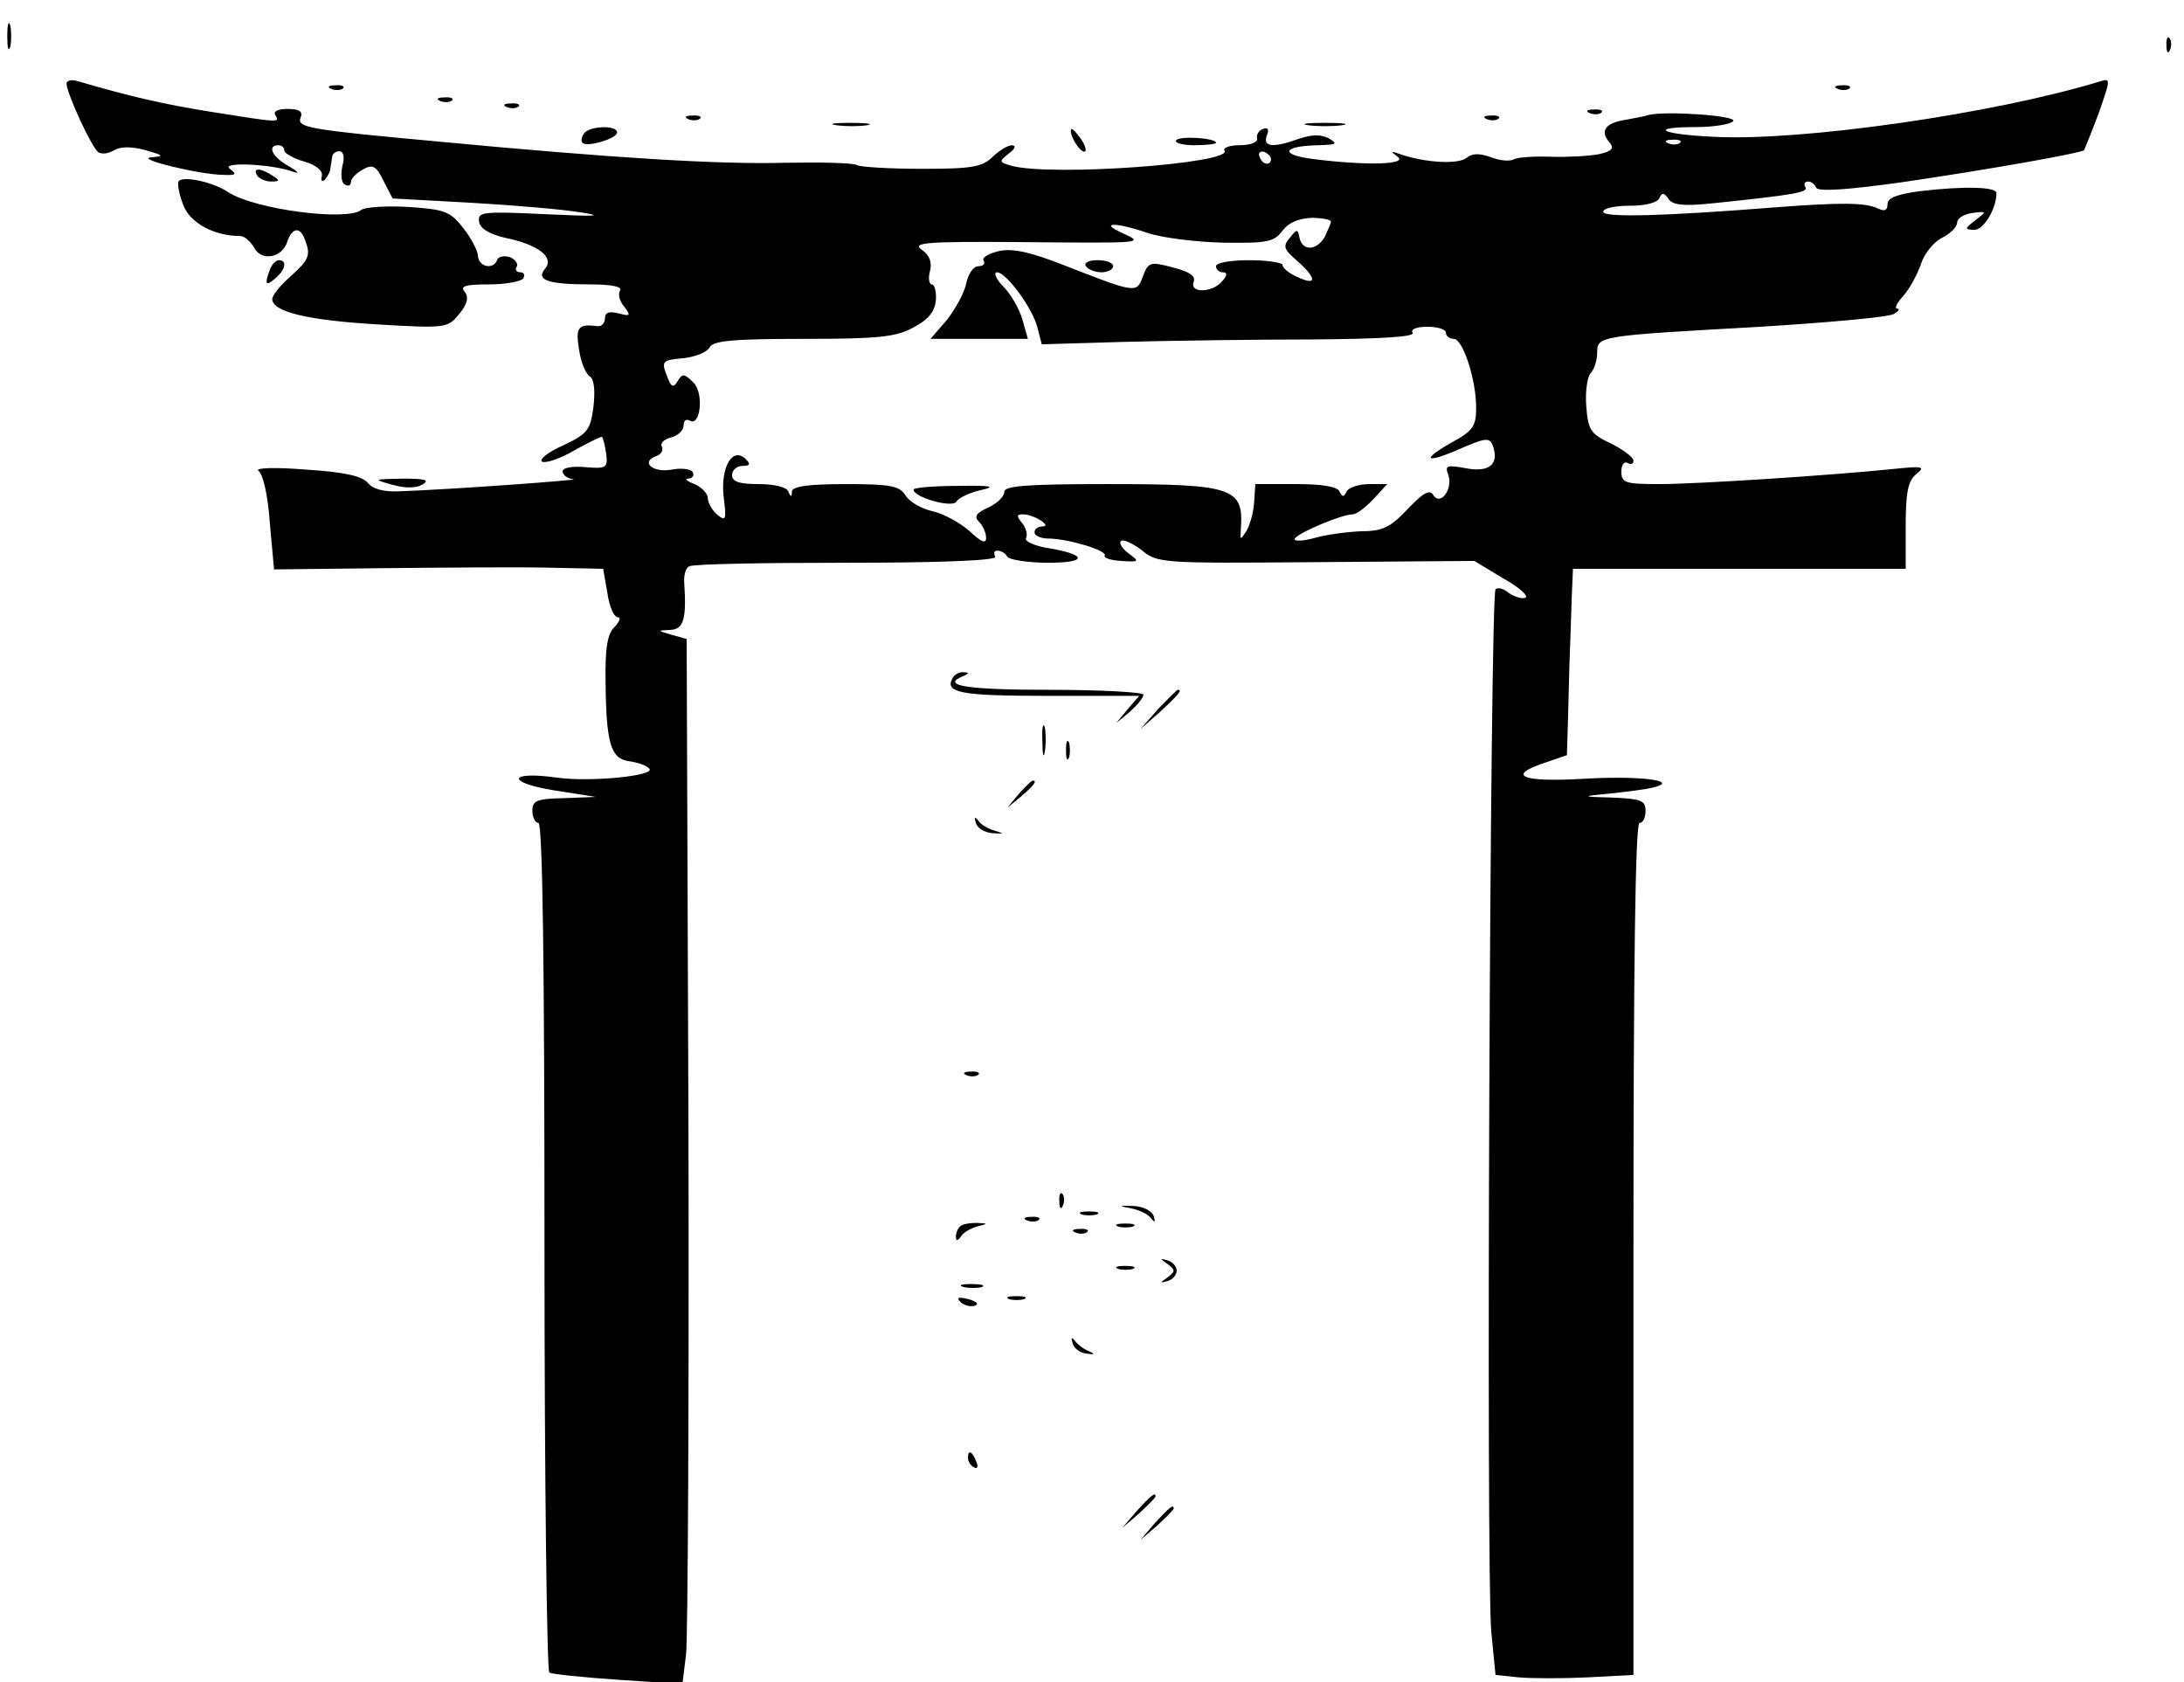 <?xml version="1.0" standalone="no"?>
<!DOCTYPE svg PUBLIC "-//W3C//DTD SVG 20010904//EN"
 "http://www.w3.org/TR/2001/REC-SVG-20010904/DTD/svg10.dtd">
<svg version="1.0" xmlns="http://www.w3.org/2000/svg"
 width="361pt" height="278pt" viewBox="0 0 361 278"
 preserveAspectRatio="xMidYMid meet">

<g transform="translate(0,278) scale(0.1,-0.1)"
fill="#000000" stroke="none">
<path d="M12 2720 c0 -19 2 -27 5 -17 2 9 2 25 0 35 -3 9 -5 1 -5 -18z"/>
<path d="M3581 2704 c0 -11 3 -14 6 -6 3 7 2 16 -1 19 -3 4 -6 -2 -5 -13z"/>
<path d="M110 2642 c0 -16 42 -107 53 -114 6 -3 17 -2 26 4 11 6 28 6 51 0 31
-9 32 -10 10 -12 -29 -2 81 -29 120 -29 20 -1 22 1 10 10 -17 12 71 8 105 -5
11 -4 8 0 -7 9 -28 15 -37 35 -18 35 6 0 10 -4 10 -9 0 -4 15 -13 33 -18 20
-6 31 -15 29 -24 -2 -8 0 -10 5 -6 4 5 9 13 9 18 1 5 2 14 3 19 0 6 6 10 12
10 7 0 9 -10 5 -24 -3 -14 -2 -28 4 -31 5 -3 10 -2 10 4 0 6 9 15 20 21 16 9
22 6 34 -19 l15 -29 128 -7 c71 -4 153 -11 183 -16 40 -6 25 -7 -58 -3 -105 5
-113 4 -110 -13 2 -11 17 -20 43 -26 54 -11 82 -32 66 -51 -16 -19 5 -26 75
-26 36 0 53 -4 49 -10 -4 -6 -1 -18 7 -27 11 -15 10 -16 -9 -11 -16 4 -23 2
-23 -8 0 -8 -6 -14 -12 -13 -32 4 -37 -1 -31 -38 3 -21 11 -41 18 -45 7 -5 9
-22 6 -50 -5 -39 -10 -45 -50 -64 -25 -11 -40 -23 -35 -27 6 -3 30 5 54 19 23
13 44 23 45 22 2 -2 5 -14 7 -28 3 -23 0 -25 -34 -22 -23 2 -38 -1 -38 -7 0
-6 8 -12 18 -13 15 -1 -202 -17 -290 -20 -24 -1 -42 4 -50 14 -9 11 -38 18
-103 22 -49 4 -84 3 -78 -2 8 -5 16 -42 19 -86 l7 -77 176 2 c97 1 219 2 272
1 l96 -2 7 -40 c3 -22 11 -40 17 -40 6 0 3 -7 -5 -16 -12 -11 -16 -35 -15 -92
1 -102 9 -126 39 -130 14 -2 29 -7 33 -12 13 -12 -98 -23 -153 -15 -80 11 -84
-8 -5 -21 l70 -11 -52 -2 c-46 -1 -53 -4 -53 -21 0 -11 5 -20 10 -20 7 0 10
-240 10 -699 0 -385 4 -702 8 -705 5 -3 56 -8 114 -12 l106 -7 6 49 c3 27 5
416 4 864 l-3 814 -25 7 c-24 7 -24 7 -2 8 22 1 27 18 23 78 -1 11 2 24 8 27
5 4 123 6 261 6 162 0 249 4 245 10 -3 6 -2 10 4 10 5 0 13 -4 16 -10 3 -5 34
-10 68 -10 67 0 64 14 -5 25 -21 4 -35 11 -32 16 3 6 0 16 -6 24 -10 12 -10
15 1 15 18 0 49 -20 32 -20 -7 0 -13 -4 -13 -10 0 -5 10 -10 23 -10 32 0 98
-20 93 -28 -2 -4 10 -8 27 -9 30 -2 31 -1 13 12 -11 8 -17 18 -13 21 3 3 18
-3 34 -15 26 -22 34 -22 288 -20 l262 2 48 -29 c27 -15 43 -30 36 -32 -6 -2
-18 2 -27 8 -8 7 -18 10 -22 6 -9 -10 -16 -1626 -7 -1723 l7 -71 38 -4 c22 -2
73 -2 115 0 l75 4 0 704 c0 463 3 704 10 704 6 0 10 9 10 20 0 17 -7 20 -57
22 -44 1 -48 2 -18 5 22 2 56 6 75 9 68 12 0 23 -102 17 -103 -6 -130 5 -63
27 l35 12 2 66 c1 37 2 85 3 107 1 22 2 61 3 88 l2 47 275 0 275 0 0 71 c0 56
4 75 18 86 15 12 10 13 -38 8 -108 -11 -326 -25 -387 -25 -57 0 -63 2 -63 21
0 11 5 17 10 14 6 -3 10 -2 10 4 0 5 -17 18 -37 28 -34 16 -38 22 -41 62 -2
24 2 49 7 54 6 6 11 21 11 34 0 28 2 28 270 43 113 7 212 16 220 21 8 4 11 9
6 9 -5 0 -1 9 10 21 10 11 23 35 29 52 5 17 21 37 35 44 14 7 25 18 25 25 0 7
11 14 25 16 24 3 25 3 5 -12 -18 -14 -18 -15 -2 -16 16 0 37 35 37 61 0 10
-52 12 -127 3 -37 -5 -53 -11 -53 -21 0 -11 -5 -13 -17 -7 -21 9 -57 10 -173
1 -178 -14 -280 -17 -280 -7 0 6 20 10 44 10 26 0 46 5 49 13 4 9 8 9 15 -2 7
-10 25 -12 73 -7 134 14 159 18 153 27 -3 5 -1 9 5 9 5 0 11 -5 13 -10 2 -7
51 -4 143 9 137 20 296 48 300 53 1 2 12 29 24 61 19 54 20 58 4 53 -176 -54
-497 -100 -641 -92 -88 4 -108 16 -29 16 31 0 59 5 62 10 6 9 -112 17 -140 10
-5 -2 -22 -5 -38 -8 -33 -5 -43 -18 -27 -37 9 -10 5 -15 -18 -20 -17 -3 -52
-5 -79 -4 -27 1 -54 -1 -60 -4 -6 -4 -23 -3 -38 3 -20 7 -31 7 -41 -1 -14 -11
-68 -8 -109 6 -16 6 -17 5 -5 -4 18 -13 -51 -15 -138 -4 -58 7 -53 22 8 23 29
1 32 2 17 11 -13 7 -27 7 -49 0 -44 -16 -61 -14 -54 5 4 10 2 14 -6 11 -7 -2
-12 -10 -10 -16 1 -6 -11 -11 -29 -11 -16 0 -28 -4 -25 -9 14 -21 -285 -43
-352 -25 -21 6 -21 7 -5 20 11 8 13 13 6 14 -7 0 -22 -9 -32 -19 -17 -17 -34
-20 -117 -20 -53 0 -102 3 -107 6 -6 4 -60 5 -119 4 -111 -3 -287 8 -573 35
-217 20 -235 23 -228 40 4 10 -3 14 -22 14 -15 0 -24 -4 -20 -10 8 -13 8 -13
-105 5 -81 13 -133 25 -222 51 -10 3 -18 1 -18 -4z m2667 -98 c-3 -3 -12 -4
-19 -1 -8 3 -5 6 6 6 11 1 17 -2 13 -5z m-676 -27 c-1 -12 -15 -9 -19 4 -3 6
1 10 8 8 6 -3 11 -8 11 -12z m99 -103 c0 -3 -5 -14 -10 -25 -13 -23 -37 -25
-42 -2 -3 15 -4 15 -16 0 -12 -14 -10 -19 12 -38 33 -29 33 -42 1 -27 -14 6
-25 15 -25 20 0 4 -25 8 -55 8 -30 0 -55 -4 -55 -10 0 -5 5 -10 11 -10 8 0 8
-5 -1 -15 -16 -19 -54 -20 -47 -1 4 10 -7 17 -34 24 -38 10 -41 9 -50 -15 -10
-28 -11 -28 -131 19 -56 22 -85 28 -107 23 -17 -4 -29 -11 -25 -16 3 -5 -1 -9
-9 -9 -8 0 -17 -13 -20 -29 -3 -15 -18 -42 -32 -60 l-27 -31 80 0 81 0 -9 32
c-5 17 -19 42 -32 55 -12 12 -16 23 -10 23 15 0 59 -59 67 -92 l7 -27 136 4
c76 2 215 4 310 4 113 1 171 4 167 11 -4 6 7 10 24 10 17 0 31 -4 31 -10 0 -5
6 -10 13 -10 15 0 37 -67 37 -114 0 -30 -5 -38 -40 -57 -53 -30 -44 -36 15
-10 39 17 47 18 52 6 12 -32 -5 -46 -43 -39 -33 6 -36 5 -30 -11 8 -23 -13
-52 -25 -33 -6 10 -17 3 -42 -23 -29 -31 -42 -37 -78 -37 -24 -1 -59 -6 -76
-11 -18 -5 -33 -6 -33 -2 0 8 77 41 96 41 6 0 21 11 34 25 l23 25 -30 0 c-17
0 -34 -6 -37 -12 -5 -10 -7 -10 -12 0 -4 8 -29 12 -72 12 l-67 0 -2 -30 c-1
-17 -7 -38 -13 -48 -10 -15 -10 -15 -9 3 5 69 -11 75 -221 75 -135 0 -170 -3
-170 -13 0 -8 -12 -19 -27 -26 -20 -9 -23 -15 -15 -23 7 -7 12 -19 12 -27 0
-10 -8 -7 -27 11 -16 14 -43 29 -61 33 -18 4 -38 15 -45 26 -10 16 -24 19 -99
19 -63 0 -88 -4 -89 -12 0 -10 -2 -10 -6 0 -3 7 -23 12 -49 12 -32 0 -44 4
-44 15 0 8 8 15 17 15 13 0 14 3 6 11 -22 22 -42 -13 -37 -61 5 -39 4 -42 -10
-31 -9 8 -16 20 -16 28 0 7 -10 18 -22 23 -13 5 -17 9 -10 9 7 1 10 5 7 11 -3
5 -19 7 -34 4 -31 -6 -53 12 -27 22 9 3 13 10 10 16 -3 5 3 12 15 15 12 3 21
12 21 20 0 8 4 11 10 8 18 -11 24 46 6 63 -15 15 -18 15 -26 2 -7 -12 -11 -10
-18 10 -9 23 -7 25 27 28 20 2 40 10 44 18 6 11 38 14 155 14 125 0 153 3 182
19 25 13 35 26 37 45 1 14 -2 26 -7 26 -4 0 -6 10 -3 21 4 15 0 27 -13 36 -17
12 4 14 156 13 217 -2 211 -2 175 15 -40 18 -10 18 42 0 24 -8 80 -15 125 -16
73 -1 84 1 98 20 10 13 26 20 48 21 17 0 32 -3 32 -6z"/>
<path d="M1795 2340 c3 -5 15 -10 26 -10 10 0 19 5 19 10 0 6 -12 10 -26 10
-14 0 -23 -4 -19 -10z"/>
<path d="M1510 1971 c0 -13 64 -31 71 -20 3 6 22 15 40 19 27 6 18 8 -38 7
-40 0 -73 -3 -73 -6z"/>
<path d="M548 2633 c7 -3 16 -2 19 1 4 3 -2 6 -13 5 -11 0 -14 -3 -6 -6z"/>
<path d="M3038 2633 c7 -3 16 -2 19 1 4 3 -2 6 -13 5 -11 0 -14 -3 -6 -6z"/>
<path d="M728 2613 c7 -3 16 -2 19 1 4 3 -2 6 -13 5 -11 0 -14 -3 -6 -6z"/>
<path d="M838 2603 c7 -3 16 -2 19 1 4 3 -2 6 -13 5 -11 0 -14 -3 -6 -6z"/>
<path d="M2628 2593 c7 -3 16 -2 19 1 4 3 -2 6 -13 5 -11 0 -14 -3 -6 -6z"/>
<path d="M1138 2583 c7 -3 16 -2 19 1 4 3 -2 6 -13 5 -11 0 -14 -3 -6 -6z"/>
<path d="M2458 2583 c7 -3 16 -2 19 1 4 3 -2 6 -13 5 -11 0 -14 -3 -6 -6z"/>
<path d="M1383 2573 c15 -2 37 -2 50 0 12 2 0 4 -28 4 -27 0 -38 -2 -22 -4z"/>
<path d="M2163 2573 c15 -2 39 -2 55 0 15 2 2 4 -28 4 -30 0 -43 -2 -27 -4z"/>
<path d="M965 2559 c-4 -6 -5 -13 -2 -15 7 -8 57 7 57 17 0 13 -47 11 -55 -2z"/>
<path d="M1770 2564 c0 -13 18 -39 24 -34 2 3 -2 14 -10 24 -8 11 -14 16 -14
10z"/>
<path d="M1944 2548 c-3 -4 11 -8 30 -8 20 0 36 2 36 4 0 8 -61 12 -66 4z"/>
<path d="M425 2490 c3 -5 14 -10 23 -10 15 0 15 2 2 10 -20 13 -33 13 -25 0z"/>
<path d="M295 2480 c-2 -4 1 -21 8 -39 11 -29 50 -51 94 -51 7 0 17 -9 23 -19
12 -24 47 -17 55 10 8 23 21 25 29 3 10 -26 7 -33 -24 -61 -16 -14 -30 -31
-30 -37 0 -21 56 -35 172 -42 116 -7 118 -6 137 17 14 17 16 28 9 37 -8 9 1
12 40 12 28 0 54 5 57 10 3 6 1 10 -5 10 -6 0 -9 4 -6 9 3 5 -2 12 -11 16 -10
3 -19 1 -21 -4 -6 -18 -32 -12 -32 7 -1 9 -12 30 -25 46 -21 27 -31 30 -90 34
-36 2 -71 0 -78 -5 -24 -19 -176 1 -219 29 -27 18 -77 28 -83 18z"/>
<path d="M446 2334 c-9 -24 -7 -28 9 -14 17 14 20 30 6 30 -5 0 -12 -7 -15
-16z"/>
<path d="M648 1979 c21 -6 39 -6 50 0 13 8 5 10 -33 10 -48 -1 -49 -1 -17 -10z"/>
<path d="M1575 1660 c-15 -25 13 -30 157 -30 l151 0 -19 -22 -19 -23 23 19
c12 11 22 23 22 28 0 4 -70 8 -155 8 -138 0 -182 7 -142 23 9 4 9 6 0 6 -6 1
-15 -3 -18 -9z"/>
<path d="M1914 1608 l-29 -33 33 29 c30 28 37 36 29 36 -2 0 -16 -15 -33 -32z"/>
<path d="M1723 1555 c0 -22 2 -30 4 -17 2 12 2 30 0 40 -3 9 -5 -1 -4 -23z"/>
<path d="M1762 1540 c0 -14 2 -19 5 -12 2 6 2 18 0 25 -3 6 -5 1 -5 -13z"/>
<path d="M1684 1468 l-19 -23 23 19 c21 18 27 26 19 26 -2 0 -12 -10 -23 -22z"/>
<path d="M1613 1420 c2 -8 14 -16 28 -17 19 -1 20 -1 4 4 -11 3 -24 10 -28 17
-6 7 -7 6 -4 -4z"/>
<path d="M1598 1003 c7 -3 16 -2 19 1 4 3 -2 6 -13 5 -11 0 -14 -3 -6 -6z"/>
<path d="M1751 794 c0 -11 3 -14 6 -6 3 7 2 16 -1 19 -3 4 -6 -2 -5 -13z"/>
<path d="M1870 783 c14 -3 29 -10 33 -17 6 -7 7 -6 4 4 -2 8 -16 16 -33 17
-25 1 -26 0 -4 -4z"/>
<path d="M1788 773 c6 -2 18 -2 25 0 6 3 1 5 -13 5 -14 0 -19 -2 -12 -5z"/>
<path d="M1698 763 c7 -3 16 -2 19 1 4 3 -2 6 -13 5 -11 0 -14 -3 -6 -6z"/>
<path d="M1587 753 c-4 -3 -7 -11 -7 -17 0 -7 3 -7 8 0 4 7 16 14 27 17 19 5
19 5 -1 6 -11 0 -24 -2 -27 -6z"/>
<path d="M1848 753 c6 -2 18 -2 25 0 6 3 1 5 -13 5 -14 0 -19 -2 -12 -5z"/>
<path d="M1778 743 c7 -3 16 -2 19 1 4 3 -2 6 -13 5 -11 0 -14 -3 -6 -6z"/>
<path d="M1930 691 c13 -10 13 -12 0 -22 -13 -9 -13 -10 0 -6 8 2 15 10 15 17
0 7 -7 15 -15 17 -13 4 -13 3 0 -6z"/>
<path d="M1848 683 c6 -2 18 -2 25 0 6 3 1 5 -13 5 -14 0 -19 -2 -12 -5z"/>
<path d="M1593 653 c9 -2 23 -2 30 0 6 3 -1 5 -18 5 -16 0 -22 -2 -12 -5z"/>
<path d="M1588 628 c5 -5 16 -8 23 -6 8 3 3 7 -10 11 -17 4 -21 3 -13 -5z"/>
<path d="M1668 633 c6 -2 18 -2 25 0 6 3 1 5 -13 5 -14 0 -19 -2 -12 -5z"/>
<path d="M1773 560 c2 -8 12 -16 23 -17 13 -2 15 -1 4 4 -8 3 -19 11 -23 17
-6 7 -7 6 -4 -4z"/>
<path d="M1600 371 c0 -6 4 -13 10 -16 6 -3 7 1 4 9 -7 18 -14 21 -14 7z"/>
<path d="M1879 283 l-24 -28 28 24 c15 14 27 26 27 28 0 8 -8 1 -31 -24z"/>
<path d="M1909 263 l-24 -28 28 24 c15 14 27 26 27 28 0 8 -8 1 -31 -24z"/>
</g>
</svg>

